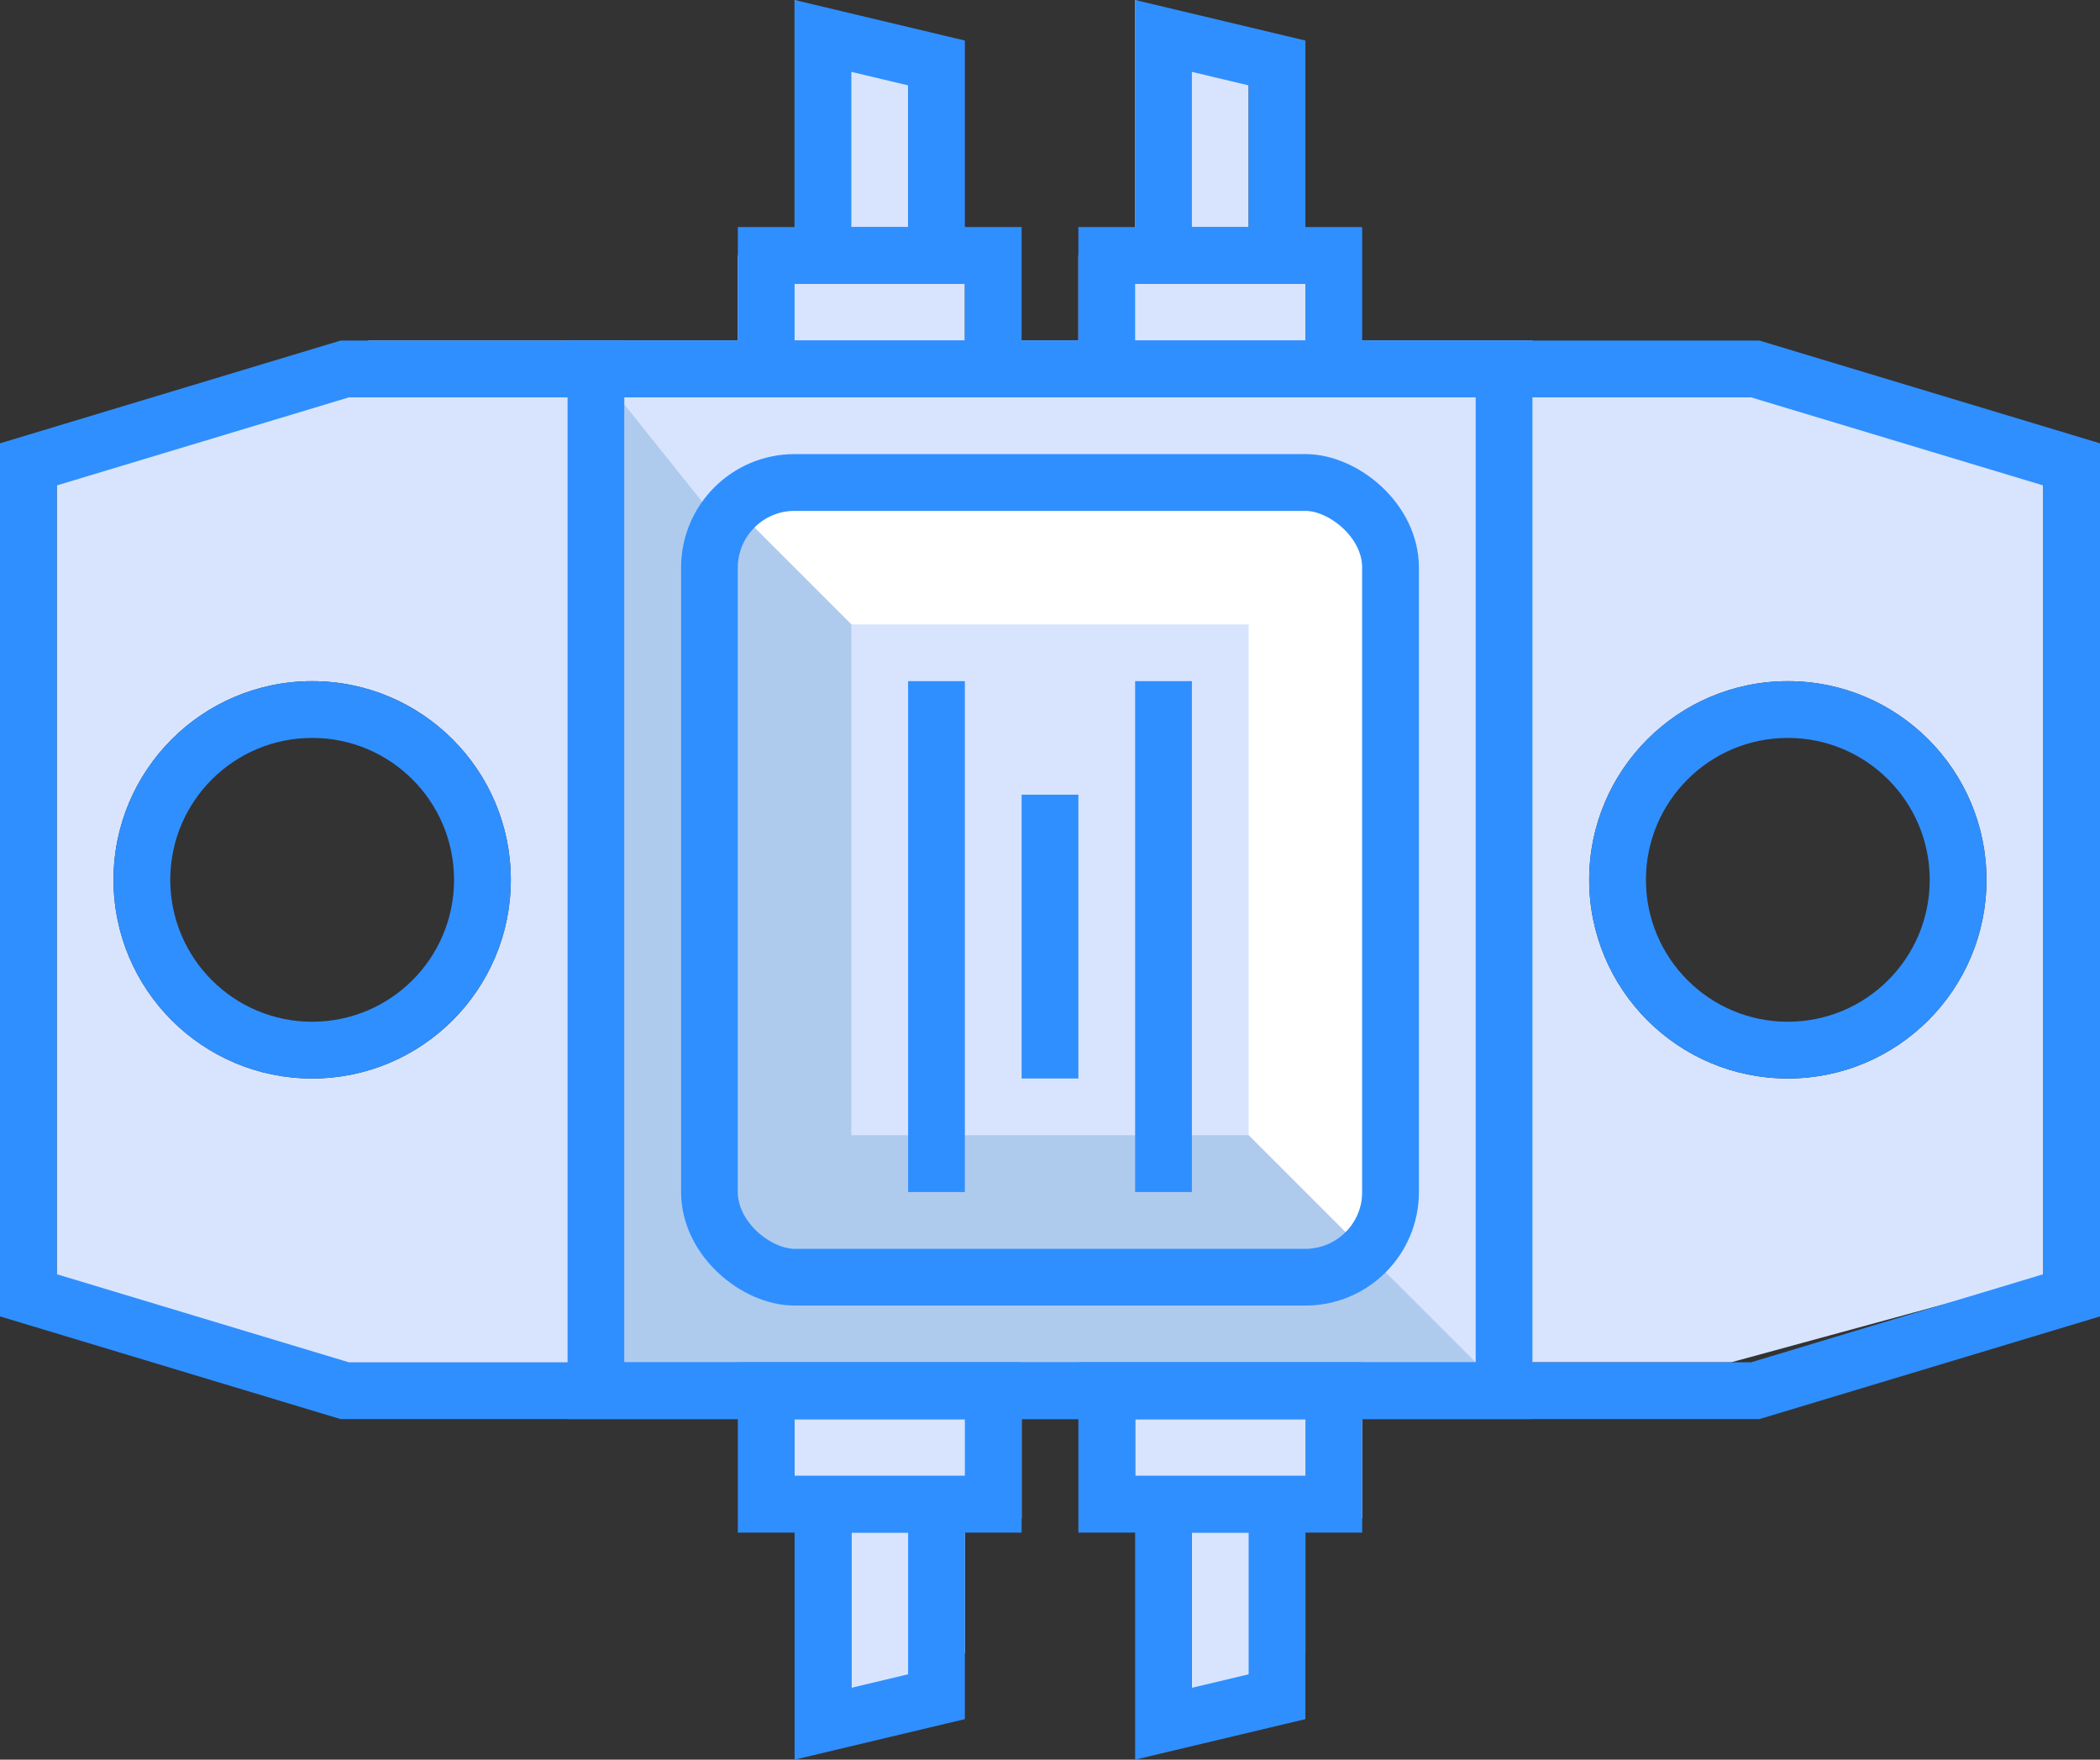 <svg width="37" height="31" viewBox="0 0 37 31" fill="none" xmlns="http://www.w3.org/2000/svg">
<rect x="0" y="0" width="37" height="31" fill="#333333" stroke="none"/>
<path d="M24 25H20V26.75H21V30L23 29.125V26.75H24V25Z" fill="#D8E4FD"/>
<path d="M18 25H14V26.75H15V30L17 29.125V26.75H18V25Z" fill="#D8E4FD"/>
<path fill-rule="evenodd" clip-rule="evenodd" d="M26.5 24L30.5 24L36 22.5L36 8.5L30.5 6.5L26 6.5L26 24L26.5 24ZM28 15.5C28 13.567 29.567 12 31.5 12C33.433 12 35 13.567 35 15.5C35 17.433 33.433 19 31.5 19C29.567 19 28 17.433 28 15.5Z" fill="#D8E4FD"/>
<rect width="18" height="17" transform="matrix(4.37114e-08 -1 -1 -4.37114e-08 27 24)" fill="#D8E4FD"/>
<path d="M24 22L26.5 24.5L10.5 24.5L10.5 6.5L12.5 9L12.5 21.5L13.5 22.5L22.5 22.5L24 22Z" fill="#AECBEE"/>
<path fill-rule="evenodd" clip-rule="evenodd" d="M24 11L24 22L22 20L22 11L15 11L13 9L22 9L24 9L24 11Z" fill="white"/>
<path fill-rule="evenodd" clip-rule="evenodd" d="M13 20L13 9L15 11L15 20L22 20L24 22L15 22L13 22L13 20Z" fill="#AECBEE"/>
<rect x="13.5" y="24.5" width="4" height="2" stroke="#2F8FFF"/>
<path fill-rule="evenodd" clip-rule="evenodd" d="M10.5 6L6.5 6L1 8L1 22.5L6.5 24.5L11 24.5L11 6L10.5 6ZM9 15.5C9 17.433 7.433 19 5.5 19C3.567 19 2 17.433 2 15.5C2 13.567 3.567 12 5.5 12C7.433 12 9 13.567 9 15.5Z" fill="#D8E4FD"/>
<path fill-rule="evenodd" clip-rule="evenodd" d="M6.148 7L1 8.552L1 22.448L6.148 24L26 24L26 7L6.148 7ZM7.90968e-08 7.81L7.5142e-07 23.191L6 25L26 25L27 25L27 24L27 7L27 6L26 6L6 6L7.90968e-08 7.81ZM5.5 18C6.881 18 8 16.881 8 15.5C8 14.119 6.881 13 5.5 13C4.119 13 3 14.119 3 15.5C3 16.881 4.119 18 5.5 18ZM5.5 19C7.433 19 9 17.433 9 15.5C9 13.567 7.433 12 5.5 12C3.567 12 2 13.567 2 15.5C2 17.433 3.567 19 5.5 19Z" fill="#2F8FFF"/>
<path d="M14.5 26.5H16.5V29.891L14.5 30.367V26.5Z" stroke="#2F8FFF"/>
<path d="M20.5 26.5H22.5V29.891L20.5 30.367V26.5Z" stroke="#2F8FFF"/>
<rect x="19.5" y="24.5" width="4" height="2" stroke="#2F8FFF"/>
<path d="M17 6H13V4.5H14V0L16 0.75V4.5H17V6Z" fill="#D8E4FD"/>
<path d="M23 6H19V4.5H20V0L22 0.75V4.5H23V6Z" fill="#D8E4FD"/>
<rect x="0.5" y="-0.5" width="4" height="2" transform="matrix(1 0 0 -1 13 6)" stroke="#2F8FFF"/>
<path d="M14.5 4.5H16.5V1.109L14.5 0.633V4.5Z" stroke="#2F8FFF"/>
<path d="M20.5 4.5H22.5V1.109L20.5 0.633V4.5Z" stroke="#2F8FFF"/>
<rect x="0.5" y="-0.5" width="4" height="2" transform="matrix(1 0 0 -1 19 6)" stroke="#2F8FFF"/>
<rect x="-0.5" y="-0.5" width="14" height="12" rx="1.5" transform="matrix(4.37114e-08 -1 -1 -4.37114e-08 24 22)" stroke="#2F8FFF"/>
<path fill-rule="evenodd" clip-rule="evenodd" d="M30.852 24L36 22.448L36 8.552L30.852 7L11 7L11 24L30.852 24ZM37 23.191L37 7.81L31 6L11 6L10 6L10 7L10 24L10 25L11 25L31 25L37 23.191ZM31.5 13C30.119 13 29 14.119 29 15.5C29 16.881 30.119 18 31.5 18C32.881 18 34 16.881 34 15.5C34 14.119 32.881 13 31.5 13ZM31.5 12C29.567 12 28 13.567 28 15.5C28 17.433 29.567 19 31.5 19C33.433 19 35 17.433 35 15.5C35 13.567 33.433 12 31.5 12Z" fill="#2F8FFF"/>
<rect width="9" height="1" transform="matrix(4.37114e-08 -1 -1 -4.37114e-08 21 21)" fill="#2F8FFF"/>
<rect width="5" height="1" transform="matrix(4.37114e-08 -1 -1 -4.37114e-08 19 19)" fill="#2F8FFF"/>
<rect width="9" height="1" transform="matrix(4.37114e-08 -1 -1 -4.37114e-08 17 21)" fill="#2F8FFF"/>
</svg>
